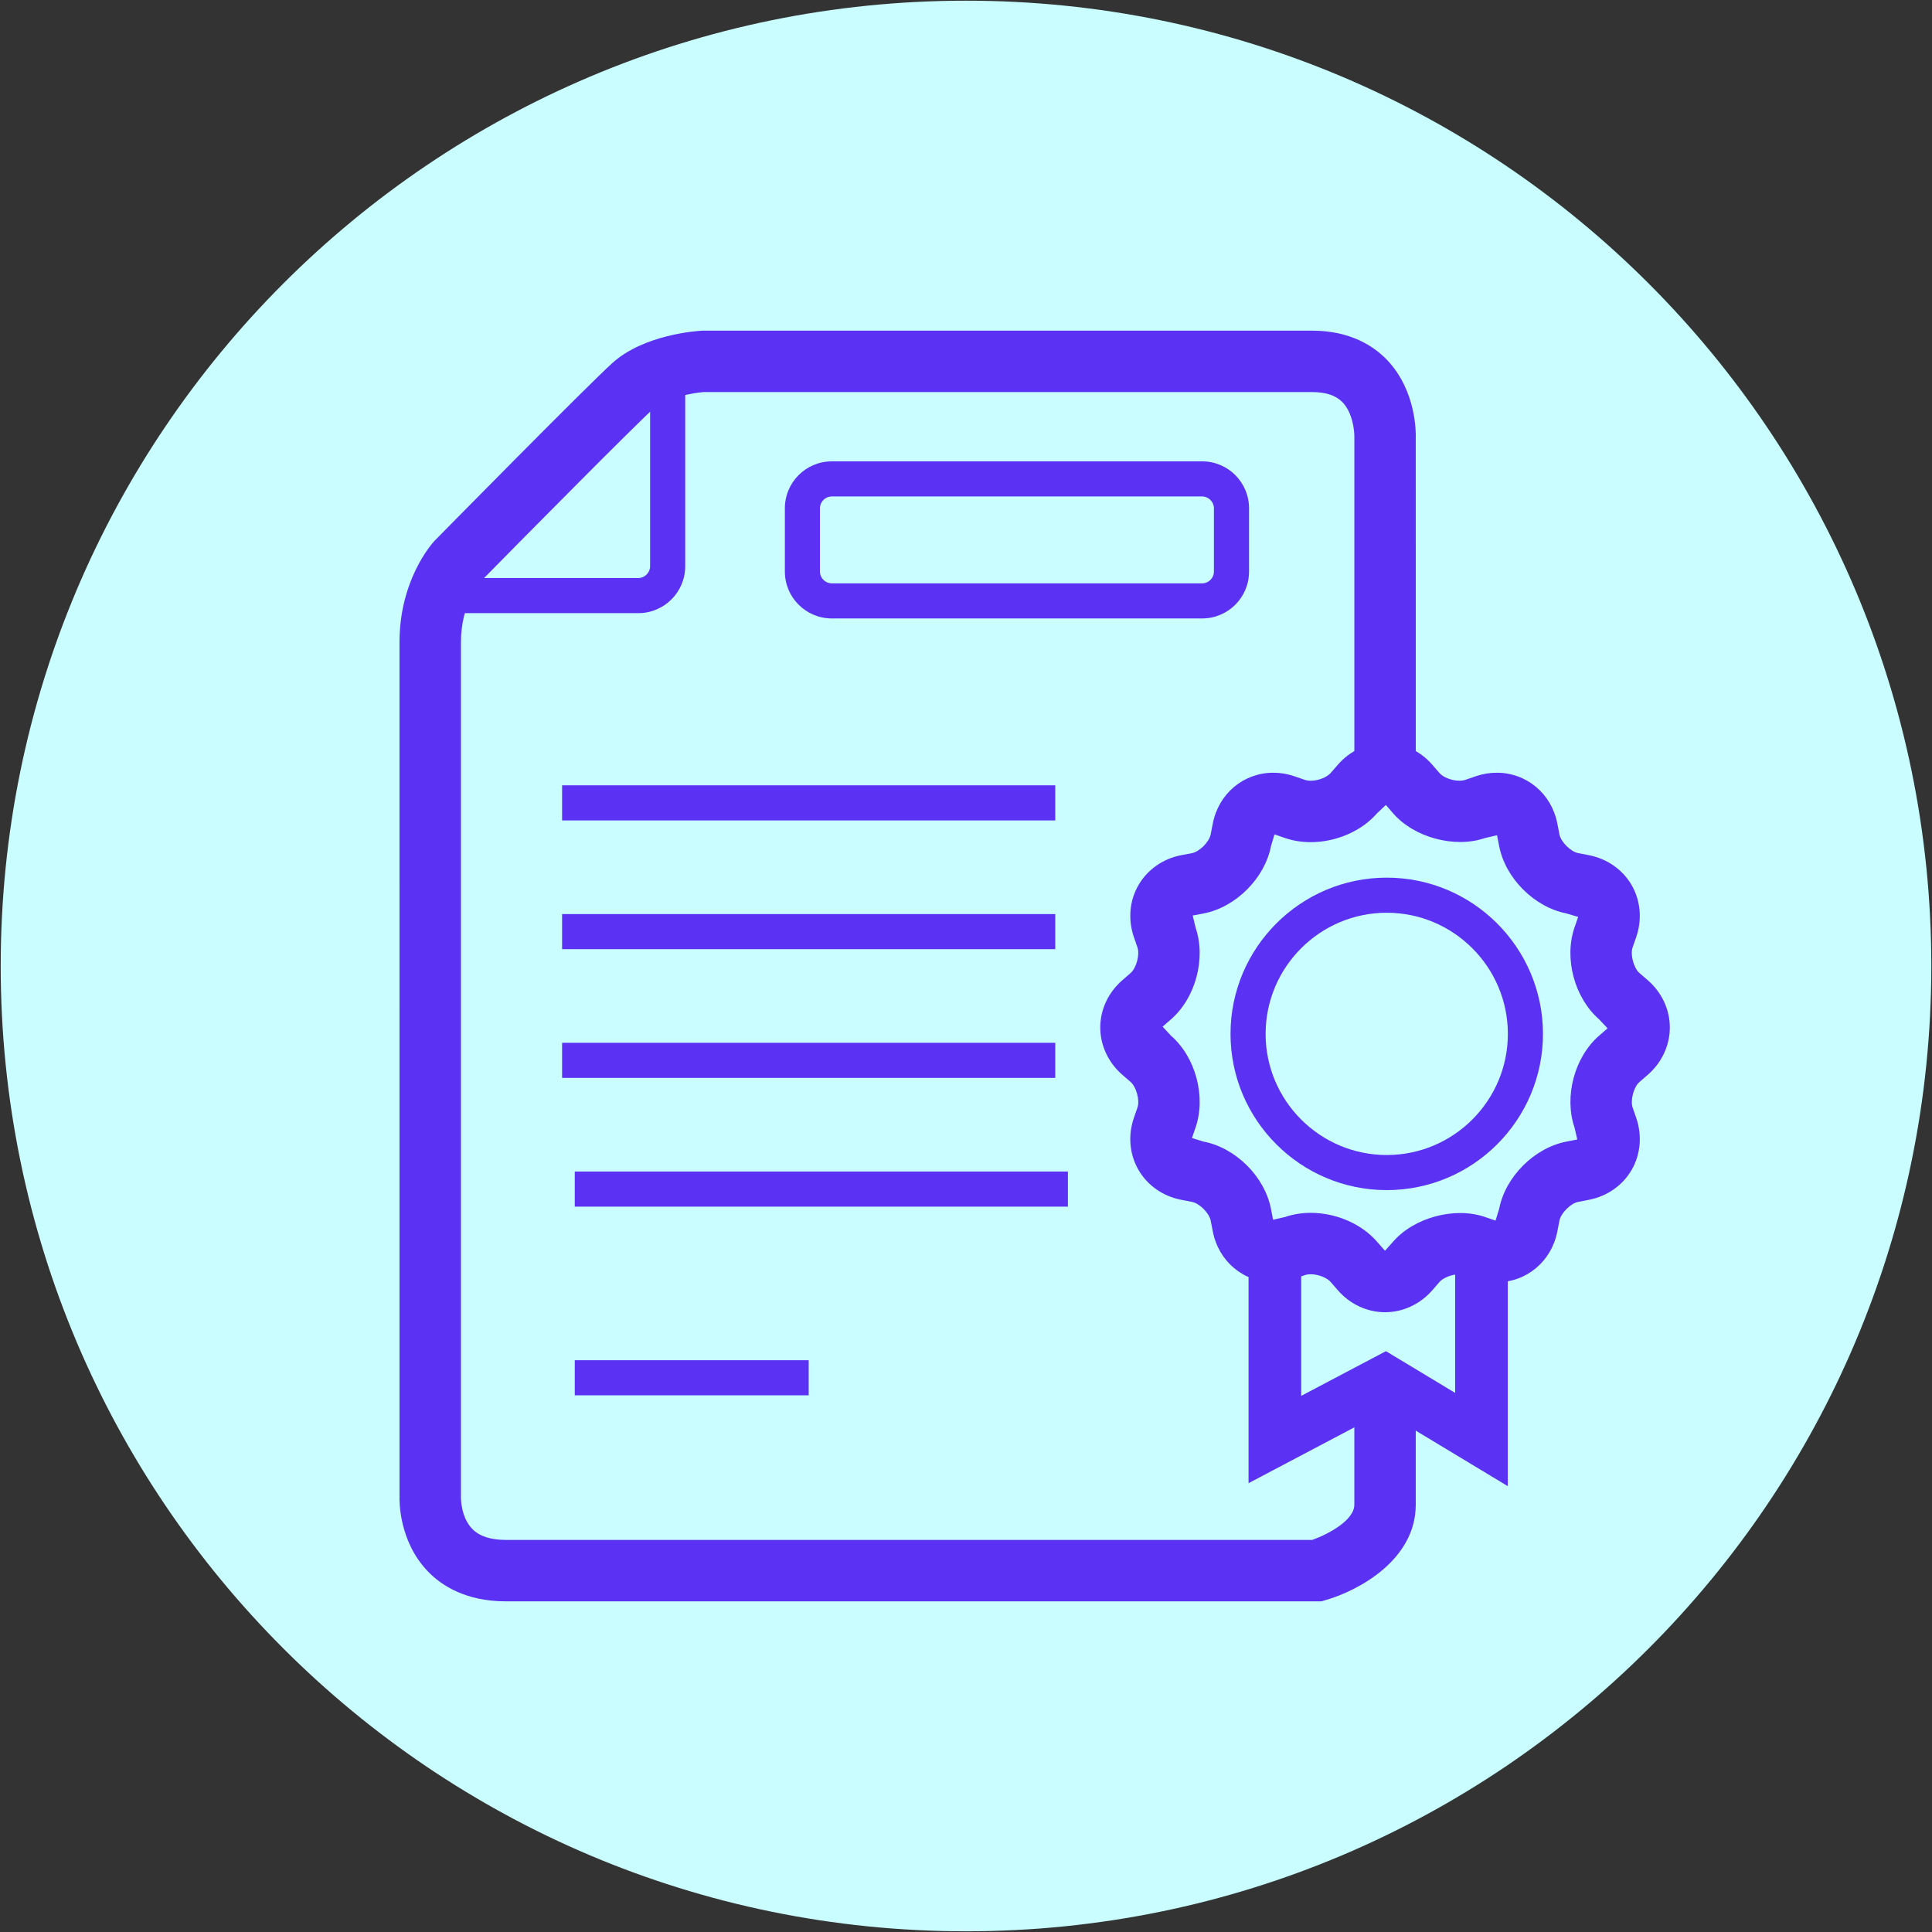 <svg width="96" height="96" viewBox="0 0 96 96" fill="none" xmlns="http://www.w3.org/2000/svg">
<rect x="0" y="0" width="96" height="96" fill="#333333" stroke="none"/>
<path d="M48.001 95.965C74.491 95.965 95.966 74.49 95.966 48C95.966 21.509 74.491 0.034 48.001 0.034C21.51 0.034 0.035 21.509 0.035 48C0.035 74.49 21.51 95.965 48.001 95.965Z" fill="#CAFDFF"/>
<path d="M65.657 79.57H25.14C23.123 79.57 21.922 78.766 21.269 78.091C19.82 76.591 19.844 74.578 19.852 74.353L19.851 31.916C19.851 28.861 21.408 27.073 21.585 26.88C21.931 26.527 29.198 19.146 30.432 18.035C32 16.623 34.599 16.448 34.891 16.431L65.198 16.43C67.115 16.43 68.273 17.214 68.908 17.871C70.39 19.41 70.357 21.538 70.348 21.776L70.349 37.864H67.297V21.72C67.303 21.38 67.205 20.493 66.7 19.979C66.371 19.644 65.88 19.482 65.198 19.482H34.971C34.474 19.513 33.077 19.76 32.474 20.303C31.539 21.144 26.39 26.346 23.798 28.98C23.803 28.98 22.904 30.049 22.904 31.916V74.403C22.903 74.448 22.9 75.399 23.477 75.982C23.829 76.338 24.389 76.518 25.14 76.518H65.202C65.966 76.249 67.297 75.551 67.296 74.768V68.641H70.348V74.767C70.35 77.492 67.531 79.031 65.863 79.51L65.657 79.57Z" fill="#5B31F3"/>
<path d="M59.736 30.73H41.33C40.045 30.73 39 29.686 39 28.402V25.254C39 23.97 40.045 22.925 41.33 22.925H59.736C61.02 22.925 62.064 23.97 62.064 25.254V28.402C62.064 29.686 61.02 30.73 59.736 30.73ZM41.329 24.669C41.007 24.669 40.743 24.932 40.743 25.254V28.402C40.743 28.724 41.007 28.986 41.329 28.986H59.735C60.057 28.986 60.319 28.724 60.319 28.402V25.254C60.319 24.938 60.051 24.669 59.735 24.669H41.329Z" fill="#5B31F3"/>
<path d="M52.435 39.022H27.931V40.767H52.435V39.022Z" fill="#5B31F3"/>
<path d="M52.435 45.42H27.931V47.164H52.435V45.42Z" fill="#5B31F3"/>
<path d="M52.435 51.816H27.931V53.56H52.435V51.816Z" fill="#5B31F3"/>
<path d="M53.064 58.213H28.56V59.957H53.064V58.213Z" fill="#5B31F3"/>
<path d="M40.183 67.589H28.56V69.333H40.183V67.589Z" fill="#5B31F3"/>
<path d="M31.72 30.466H21.376V28.722H31.72C32.036 28.722 32.304 28.453 32.304 28.136V18.282H34.048V28.136C34.048 29.421 33.004 30.466 31.72 30.466Z" fill="#5B31F3"/>
<path d="M68.822 65.204C67.933 65.204 67.079 64.806 66.477 64.112L66.116 63.697C65.953 63.509 65.54 63.317 65.126 63.317C65.019 63.317 64.92 63.331 64.847 63.357L64.326 63.535C63.982 63.654 63.628 63.714 63.273 63.714C61.787 63.714 60.549 62.675 60.263 61.186L60.158 60.65C60.086 60.278 59.602 59.793 59.232 59.722L58.687 59.616C57.786 59.441 57.014 58.9 56.57 58.131C56.125 57.362 56.042 56.422 56.34 55.553L56.522 55.027C56.643 54.674 56.465 54.01 56.18 53.763L55.765 53.403C55.07 52.799 54.672 51.943 54.672 51.055C54.672 50.167 55.071 49.312 55.765 48.71L56.179 48.349C56.465 48.101 56.642 47.437 56.52 47.08L56.342 46.563C56.042 45.69 56.125 44.75 56.569 43.982C57.013 43.213 57.784 42.671 58.686 42.495L59.234 42.391C59.6 42.319 60.086 41.833 60.158 41.464L60.263 40.921C60.552 39.435 61.79 38.396 63.274 38.396C63.627 38.396 63.982 38.456 64.325 38.574L64.851 38.756C64.919 38.779 65.018 38.794 65.125 38.794C65.54 38.794 65.952 38.602 66.113 38.416L66.478 37.998C67.08 37.304 67.935 36.908 68.822 36.908C69.709 36.908 70.565 37.304 71.167 37.997L71.532 38.417C71.691 38.601 72.106 38.794 72.521 38.794C72.627 38.794 72.726 38.779 72.798 38.755L73.319 38.575C73.664 38.456 74.018 38.396 74.371 38.396C75.853 38.396 77.091 39.433 77.383 40.919L77.488 41.463C77.561 41.834 78.046 42.319 78.416 42.391L78.953 42.494C79.86 42.671 80.633 43.214 81.077 43.984C81.521 44.753 81.603 45.692 81.303 46.561L81.121 47.084C81 47.437 81.178 48.101 81.463 48.349L81.879 48.709C82.574 49.312 82.973 50.167 82.973 51.055C82.973 51.943 82.575 52.799 81.881 53.402L81.462 53.765C81.18 54.01 81.002 54.674 81.124 55.032L81.303 55.549C81.604 56.42 81.521 57.36 81.077 58.129C80.633 58.899 79.86 59.441 78.957 59.616L78.417 59.722C78.045 59.793 77.561 60.279 77.489 60.648L77.384 61.19C77.092 62.677 75.855 63.715 74.373 63.715C74.018 63.715 73.664 63.655 73.32 63.536L72.799 63.358C72.725 63.332 72.626 63.318 72.52 63.318C72.106 63.318 71.692 63.511 71.53 63.697L71.171 64.112C70.565 64.806 69.709 65.204 68.822 65.204ZM65.126 60.266C66.393 60.266 67.654 60.813 68.419 61.695L68.819 62.149L69.225 61.695C70.264 60.5 72.278 59.951 73.791 60.472L74.313 60.651L74.493 60.066C74.801 58.471 76.239 57.034 77.835 56.726L78.374 56.62L78.238 56.028C77.71 54.486 78.235 52.525 79.46 51.46L79.879 51.097L79.462 50.653C78.235 49.585 77.709 47.624 78.236 46.088L78.419 45.562L77.837 45.388C76.238 45.077 74.802 43.639 74.493 42.044L74.387 41.503L73.792 41.641C72.272 42.163 70.263 41.61 69.227 40.418L68.863 39.998L68.418 40.418C67.654 41.298 66.392 41.846 65.125 41.846C64.678 41.846 64.25 41.777 63.856 41.642L63.329 41.46L63.154 42.046C62.845 43.64 61.408 45.077 59.813 45.388L59.265 45.492L59.406 46.085C59.935 47.626 59.41 49.587 58.184 50.652L57.769 51.013L58.183 51.46C59.41 52.527 59.935 54.488 59.408 56.024L59.226 56.55L59.812 56.727C61.407 57.036 62.845 58.472 63.154 60.069L63.259 60.608L63.853 60.472C64.25 60.335 64.677 60.266 65.126 60.266Z" fill="#5B31F3"/>
<path d="M68.906 59.136C64.626 59.136 61.144 55.654 61.144 51.374C61.144 47.092 64.626 43.61 68.906 43.61C73.187 43.61 76.669 47.092 76.669 51.374C76.67 55.654 73.188 59.136 68.906 59.136ZM68.906 45.354C65.588 45.354 62.888 48.055 62.888 51.374C62.888 54.692 65.588 57.392 68.906 57.392C72.225 57.392 74.925 54.692 74.925 51.374C74.925 48.055 72.225 45.354 68.906 45.354Z" fill="#5B31F3"/>
<path d="M74.922 73.846L68.78 70.142L62.04 73.698V62.258H64.656V69.36L68.866 67.139L72.306 69.213V62.258H74.922V73.846Z" fill="#5B31F3"/>
</svg>